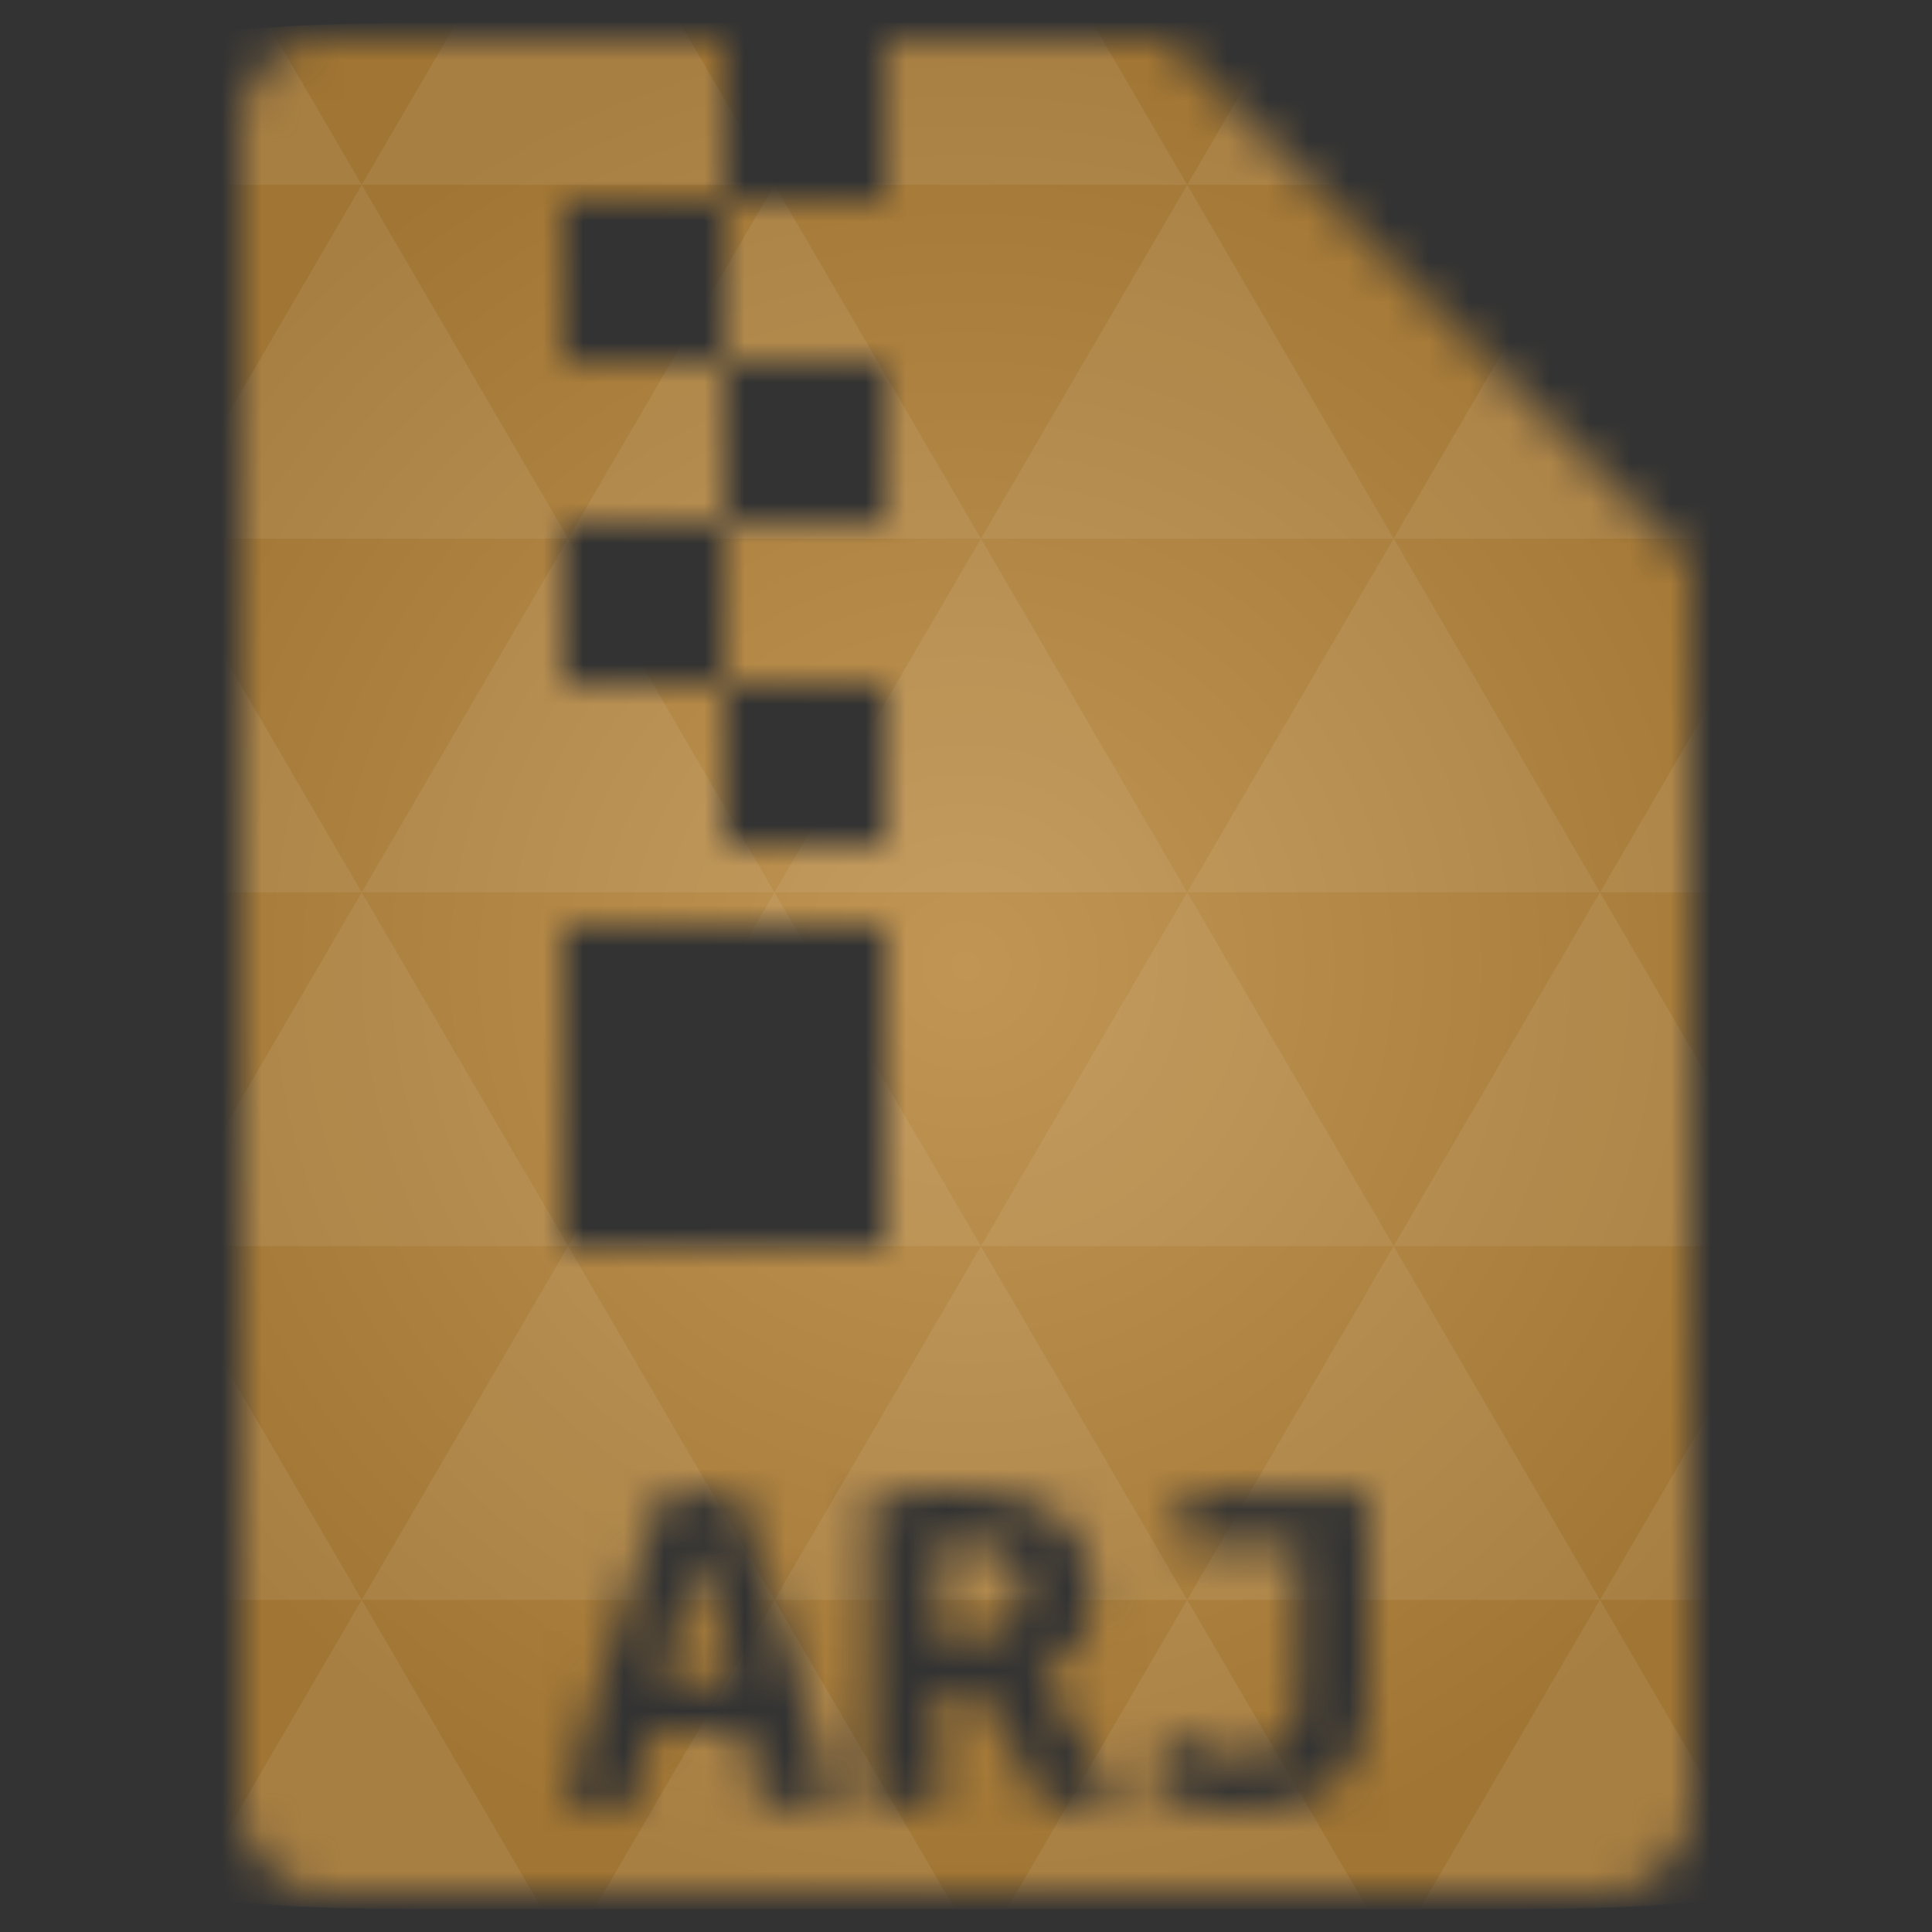 <svg xmlns="http://www.w3.org/2000/svg" viewBox="0 0 48 48"><rect x="0" y="0" width="48" height="48" fill="#333333" stroke="none"/><defs><radialGradient id="thisWeirdIdNameFixesABug0" cx="24" cy="24" r="23.437" gradientUnits="userSpaceOnUse"><stop stop-color="#c19553"/><stop offset="1" stop-color="#a17533"/></radialGradient><mask id="thisWeirdIdNameFixesABug1"><path d="m 8 1 c -1.029 0 -2 0.971 -2 2 l 0 42 c 0 0.971 1.029 2 2 2 l 32 0 c 0.971 0 2 -1.029 2 -2 l 0 -31 l -13 -13 l -7 0 l 0 4 l -4 0 l 0 4 l 4 0 l 0 4 l -4 0 l 0 4 l 4 0 l 0 4 l -4 0 l 0 -4 l -4 0 l 0 -4 l 4 0 l 0 -4 l -4 0 l 0 -4 l 4 0 l 0 -4 l -10 0 z m 6 22 l 4 0 l 4 0 l 0 8 l -8 0 l 0 -8 z m 9.375 14 c 0.187 -0.008 0.36 0 0.5 0 c 0.495 0 0.943 0.056 1.344 0.156 c 0.401 0.1 0.742 0.26 1.031 0.469 c 0.289 0.209 0.507 0.456 0.656 0.781 c 0.159 0.317 0.25 0.691 0.25 1.125 c 0 0.451 -0.107 0.883 -0.313 1.25 c -0.205 0.367 -0.555 0.621 -1.031 0.813 c 0.159 0.217 0.323 0.483 0.5 0.75 c 0.177 0.259 0.363 0.52 0.531 0.813 c 0.168 0.284 0.319 0.583 0.469 0.875 c 0.159 0.284 0.294 0.554 0.406 0.813 l -1.813 0 c -0.215 -0.501 -0.461 -0.978 -0.75 -1.438 c -0.28 -0.467 -0.58 -0.962 -0.906 -1.438 l -0.906 0 l 0 2.875 l -1.719 0 l 0 -7.656 c 0.168 -0.033 0.367 -0.037 0.563 -0.063 c 0.205 -0.033 0.388 -0.054 0.594 -0.063 c 0.205 -0.017 0.407 -0.054 0.594 -0.063 z m -6.906 0.094 l 1.875 0 c 0.411 1.135 0.818 2.348 1.219 3.625 c 0.411 1.269 0.805 2.639 1.188 4.125 l -1.844 0 l -0.406 -1.813 l -2.313 0 l -0.406 1.813 l -1.781 0 c 0.411 -1.527 0.83 -2.936 1.25 -4.188 c 0.42 -1.26 0.827 -2.436 1.219 -3.563 z m 12.906 0 l 4.625 0 l 0 5.156 c 0 0.376 -0.044 0.729 -0.156 1.063 c -0.103 0.334 -0.279 0.625 -0.531 0.875 c -0.243 0.25 -0.577 0.444 -0.969 0.594 c -0.392 0.142 -0.878 0.219 -1.438 0.219 c -0.588 0 -1.077 -0.054 -1.469 -0.188 c -0.392 -0.134 -0.698 -0.308 -0.969 -0.5 l 0.656 -1.219 c 0.233 0.134 0.47 0.25 0.75 0.375 c 0.289 0.125 0.608 0.188 0.906 0.188 c 0.448 0 0.792 -0.104 1.063 -0.313 c 0.28 -0.217 0.406 -0.612 0.406 -1.188 l 0 -3.781 l -2.875 0 l 0 -1.281 z m -5.75 1.25 c -0.093 0 -0.188 0.015 -0.281 0.031 l 0 2.344 l 0.375 0 c 0.588 0 1.02 -0.112 1.281 -0.313 c 0.261 -0.209 0.406 -0.499 0.406 -0.875 c 0 -0.409 -0.158 -0.714 -0.438 -0.906 c -0.28 -0.192 -0.637 -0.281 -1.094 -0.281 c -0.065 0 -0.157 -0.008 -0.25 0 z m -6.281 0.25 c -0.093 0.292 -0.166 0.577 -0.25 0.844 l -0.219 0.781 c -0.065 0.25 -0.122 0.491 -0.188 0.75 c -0.056 0.259 -0.132 0.537 -0.188 0.813 l 1.688 0 c -0.056 -0.275 -0.1 -0.554 -0.156 -0.813 c -0.056 -0.259 -0.113 -0.5 -0.188 -0.75 c -0.065 -0.259 -0.135 -0.523 -0.219 -0.781 c -0.075 -0.267 -0.188 -0.552 -0.281 -0.844 z" fill="#fff"/></mask></defs><g mask="url(#thisWeirdIdNameFixesABug1)"><path d="m 47.44 11.547 l 0 24.906 c 0 10.25 0 10.984 -10.984 10.984 l -24.902 0 c -10.988 0 -10.988 -0.734 -10.988 -10.984 l 0 -24.906 c 0 -10.25 0 -10.984 10.988 -10.984 l 24.902 0 c 10.984 0 10.984 0.734 10.984 10.984" fill="url(#thisWeirdIdNameFixesABug0)"/><path d="m 38.27 47.44 c 2.543 -0.012 4.379 -0.082 5.711 -0.441 l -4.23 -7.25 -4.484 7.691 1.191 0 c 0.641 0 1.242 0 1.813 0 z m 1.48 -7.691 -5.125 -8.789 -5.129 8.789 z m 0 0 7.652 0 c 0.031 -0.973 0.039 -2.063 0.039 -3.297 l 0 -1.098 -2.563 -4.395 z m 5.129 -8.789 -5.129 -8.789 -5.125 8.789 z m 0 0 2.563 0 0 -4.395 z m -10.254 0 -5.129 -8.789 -5.125 8.789 z m -10.254 0 -5.129 8.789 10.254 0 z m 0 0 -5.129 -8.789 -5.125 8.789 z m -10.254 0 -5.129 8.789 10.254 0 z m 0 0 -5.129 -8.789 -5.125 8.789 z m -10.254 0 -3.297 5.648 c 0 1.168 0.012 2.211 0.039 3.141 l 8.383 0 z m 0 0 -3.297 -5.648 0 5.648 z m 5.125 8.789 -4.313 7.395 c 1.598 0.293 3.809 0.297 6.879 0.297 l 1.922 0 z m 0 -17.578 -5.125 -8.789 -3.297 5.648 0 3.141 z m 0 0 10.254 0 -5.125 -8.789 z m 5.129 -8.789 -5.129 -8.789 -5.125 8.789 z m 0 0 10.254 0 -5.129 -8.789 z m 5.125 -8.789 -2.352 -4.03 -5.336 0 c -0.078 0 -0.141 0 -0.215 0 l -2.352 4.03 z m 0 0 10.254 0 -2.352 -4.03 -5.551 0 z m 10.254 0 10.254 0 l -2.352 -4.03 c -0.313 0 -0.609 0 -0.941 0 l -4.609 0 z m 0 0 -5.125 8.789 10.254 0 z m 5.129 8.789 10.254 0 -5.129 -8.789 z m 0 0 -5.129 8.789 10.254 0 z m 5.125 8.789 7.691 0 0 -4.395 -2.563 -4.395 z m 5.129 -8.789 2.563 0 0 -1.832 c 0 -0.914 -0.008 -1.75 -0.023 -2.523 z m -15.383 8.789 -5.125 -8.789 -5.129 8.789 z m 10.254 -17.578 7.309 0 c -0.555 -2.758 -1.887 -3.629 -5.03 -3.902 z m -30.762 0 l -2.305 -3.953 c -3.66 0.207 -5.141 0.996 -5.734 3.953 z m -5.125 8.789 l -3.238 -5.555 c -0.043 1.074 -0.059 2.309 -0.059 3.723 l 0 1.832 z m 15.379 26.367 -4.484 7.691 8.973 0 z m 10.254 0 -4.484 7.691 8.973 0 z m -26.898 6.621 -1.602 -2.746 c 0.293 1.316 0.785 2.18 1.602 2.746 z" fill="#fff" fill-opacity="0.077"/></g></svg>